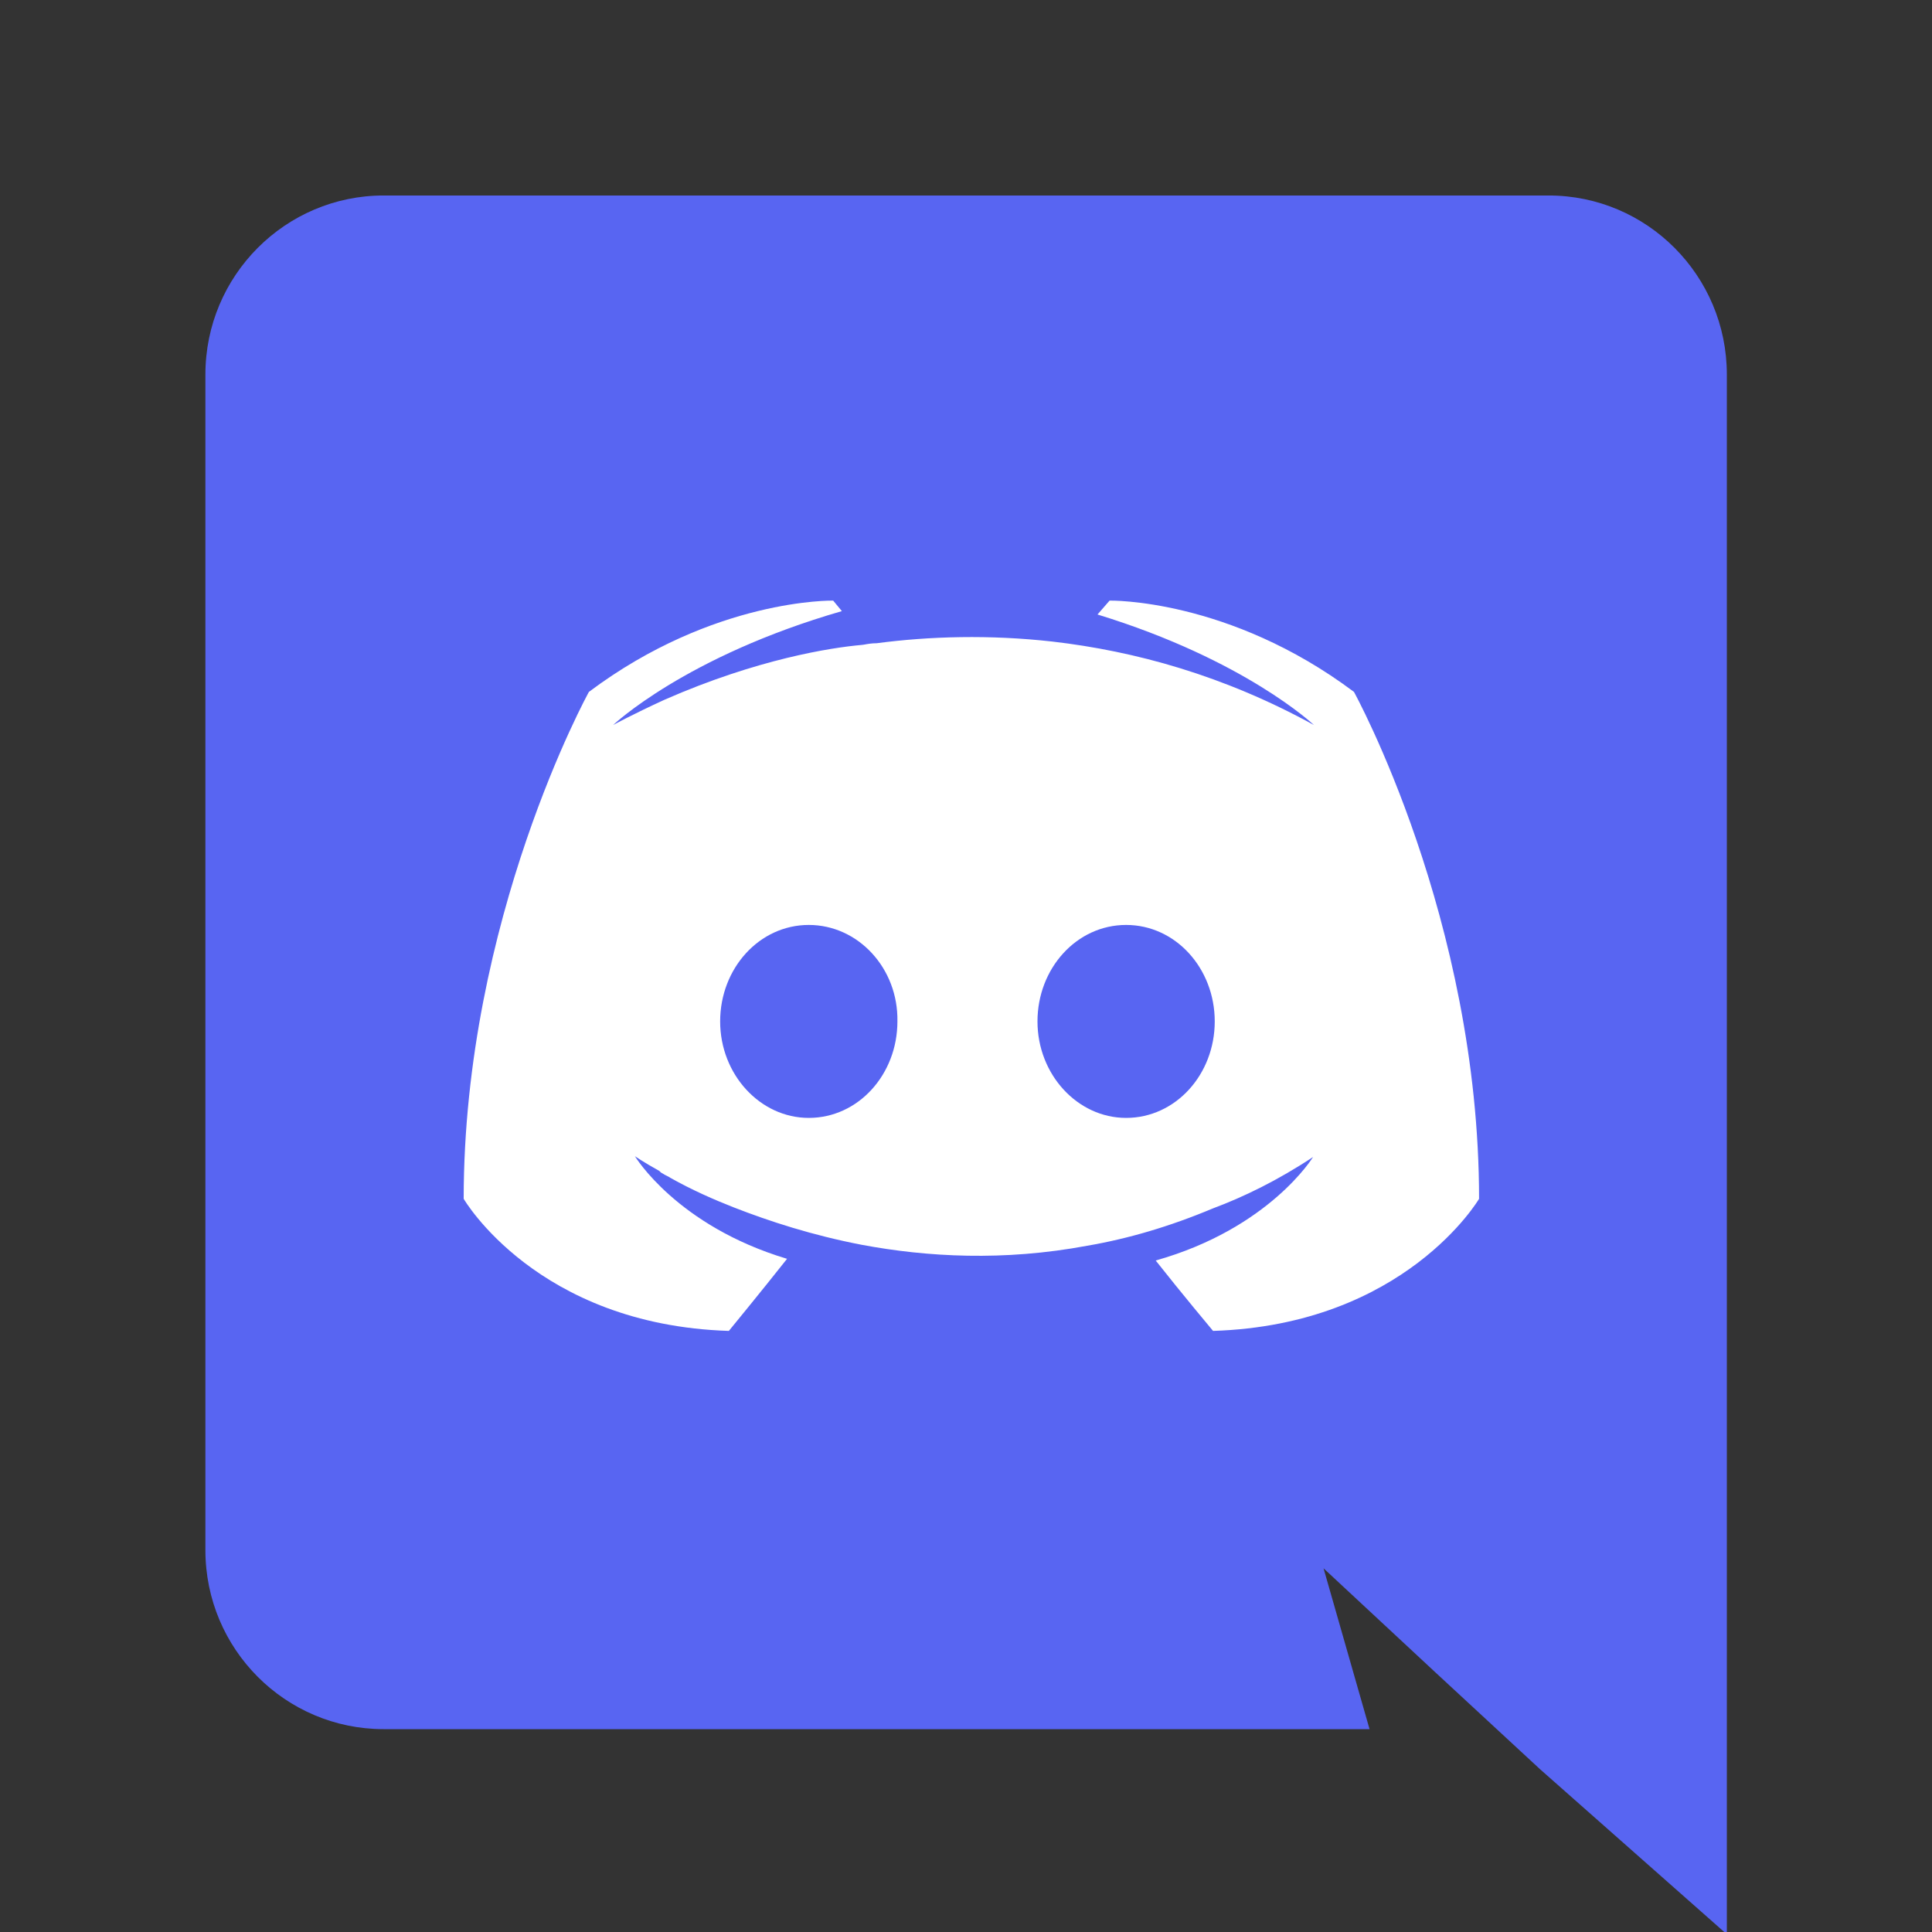 <svg width="16" height="16" viewBox="0 0 16 16" fill="none" xmlns="http://www.w3.org/2000/svg">
<rect x="0" y="0" width="16" height="16" fill="#333333" stroke="none"/>
<g clip-path="url(#clip0_348_3778)">
<path d="M12.825 1.619H3.177C2.364 1.619 1.701 2.282 1.701 3.102V12.837C1.701 13.658 2.364 14.32 3.177 14.32H11.342L10.961 12.988L11.882 13.845L12.753 14.651L14.301 16.019C14.301 10.975 14.301 8.147 14.301 3.102C14.301 2.282 13.639 1.619 12.825 1.619Z" fill="#5865F2"/>
<path fill-rule="evenodd" clip-rule="evenodd" d="M9.571 10.439C9.787 10.713 10.046 11.022 10.046 11.022C11.637 10.972 12.249 9.928 12.249 9.928C12.249 7.609 11.213 5.73 11.213 5.73C10.176 4.953 9.189 4.974 9.189 4.974L9.089 5.089C10.312 5.464 10.881 6.004 10.881 6.004C10.133 5.593 9.398 5.392 8.714 5.313C8.196 5.255 7.699 5.269 7.26 5.327C7.222 5.327 7.19 5.332 7.153 5.339C7.148 5.34 7.143 5.34 7.137 5.341C6.885 5.363 6.273 5.457 5.503 5.795C5.237 5.917 5.078 6.004 5.078 6.004C5.078 6.004 5.676 5.435 6.972 5.061L6.9 4.974C6.9 4.974 5.913 4.953 4.877 5.73C4.877 5.73 3.84 7.609 3.84 9.928C3.84 9.928 4.445 10.972 6.036 11.022C6.036 11.022 6.302 10.698 6.518 10.425C5.604 10.151 5.258 9.575 5.258 9.575C5.258 9.575 5.33 9.625 5.46 9.697C5.467 9.705 5.474 9.712 5.489 9.719C5.499 9.726 5.51 9.732 5.521 9.737C5.532 9.742 5.543 9.748 5.553 9.755C5.733 9.856 5.913 9.935 6.079 10C6.374 10.115 6.727 10.23 7.137 10.309C7.677 10.41 8.311 10.446 9.002 10.317C9.341 10.259 9.686 10.158 10.046 10.007C10.298 9.913 10.579 9.777 10.874 9.582C10.874 9.582 10.514 10.173 9.571 10.439ZM5.964 8.459C5.964 8.02 6.288 7.66 6.698 7.66C7.108 7.66 7.44 8.02 7.432 8.459C7.432 8.898 7.108 9.258 6.698 9.258C6.295 9.258 5.964 8.898 5.964 8.459ZM8.592 8.459C8.592 8.02 8.916 7.66 9.326 7.66C9.736 7.66 10.06 8.02 10.06 8.459C10.06 8.898 9.736 9.258 9.326 9.258C8.923 9.258 8.592 8.898 8.592 8.459Z" fill="white"/>
</g>
<defs>
<clipPath id="clip0_348_3778">
<rect width="16" height="16" fill="white"/>
</clipPath>
</defs>
</svg>
